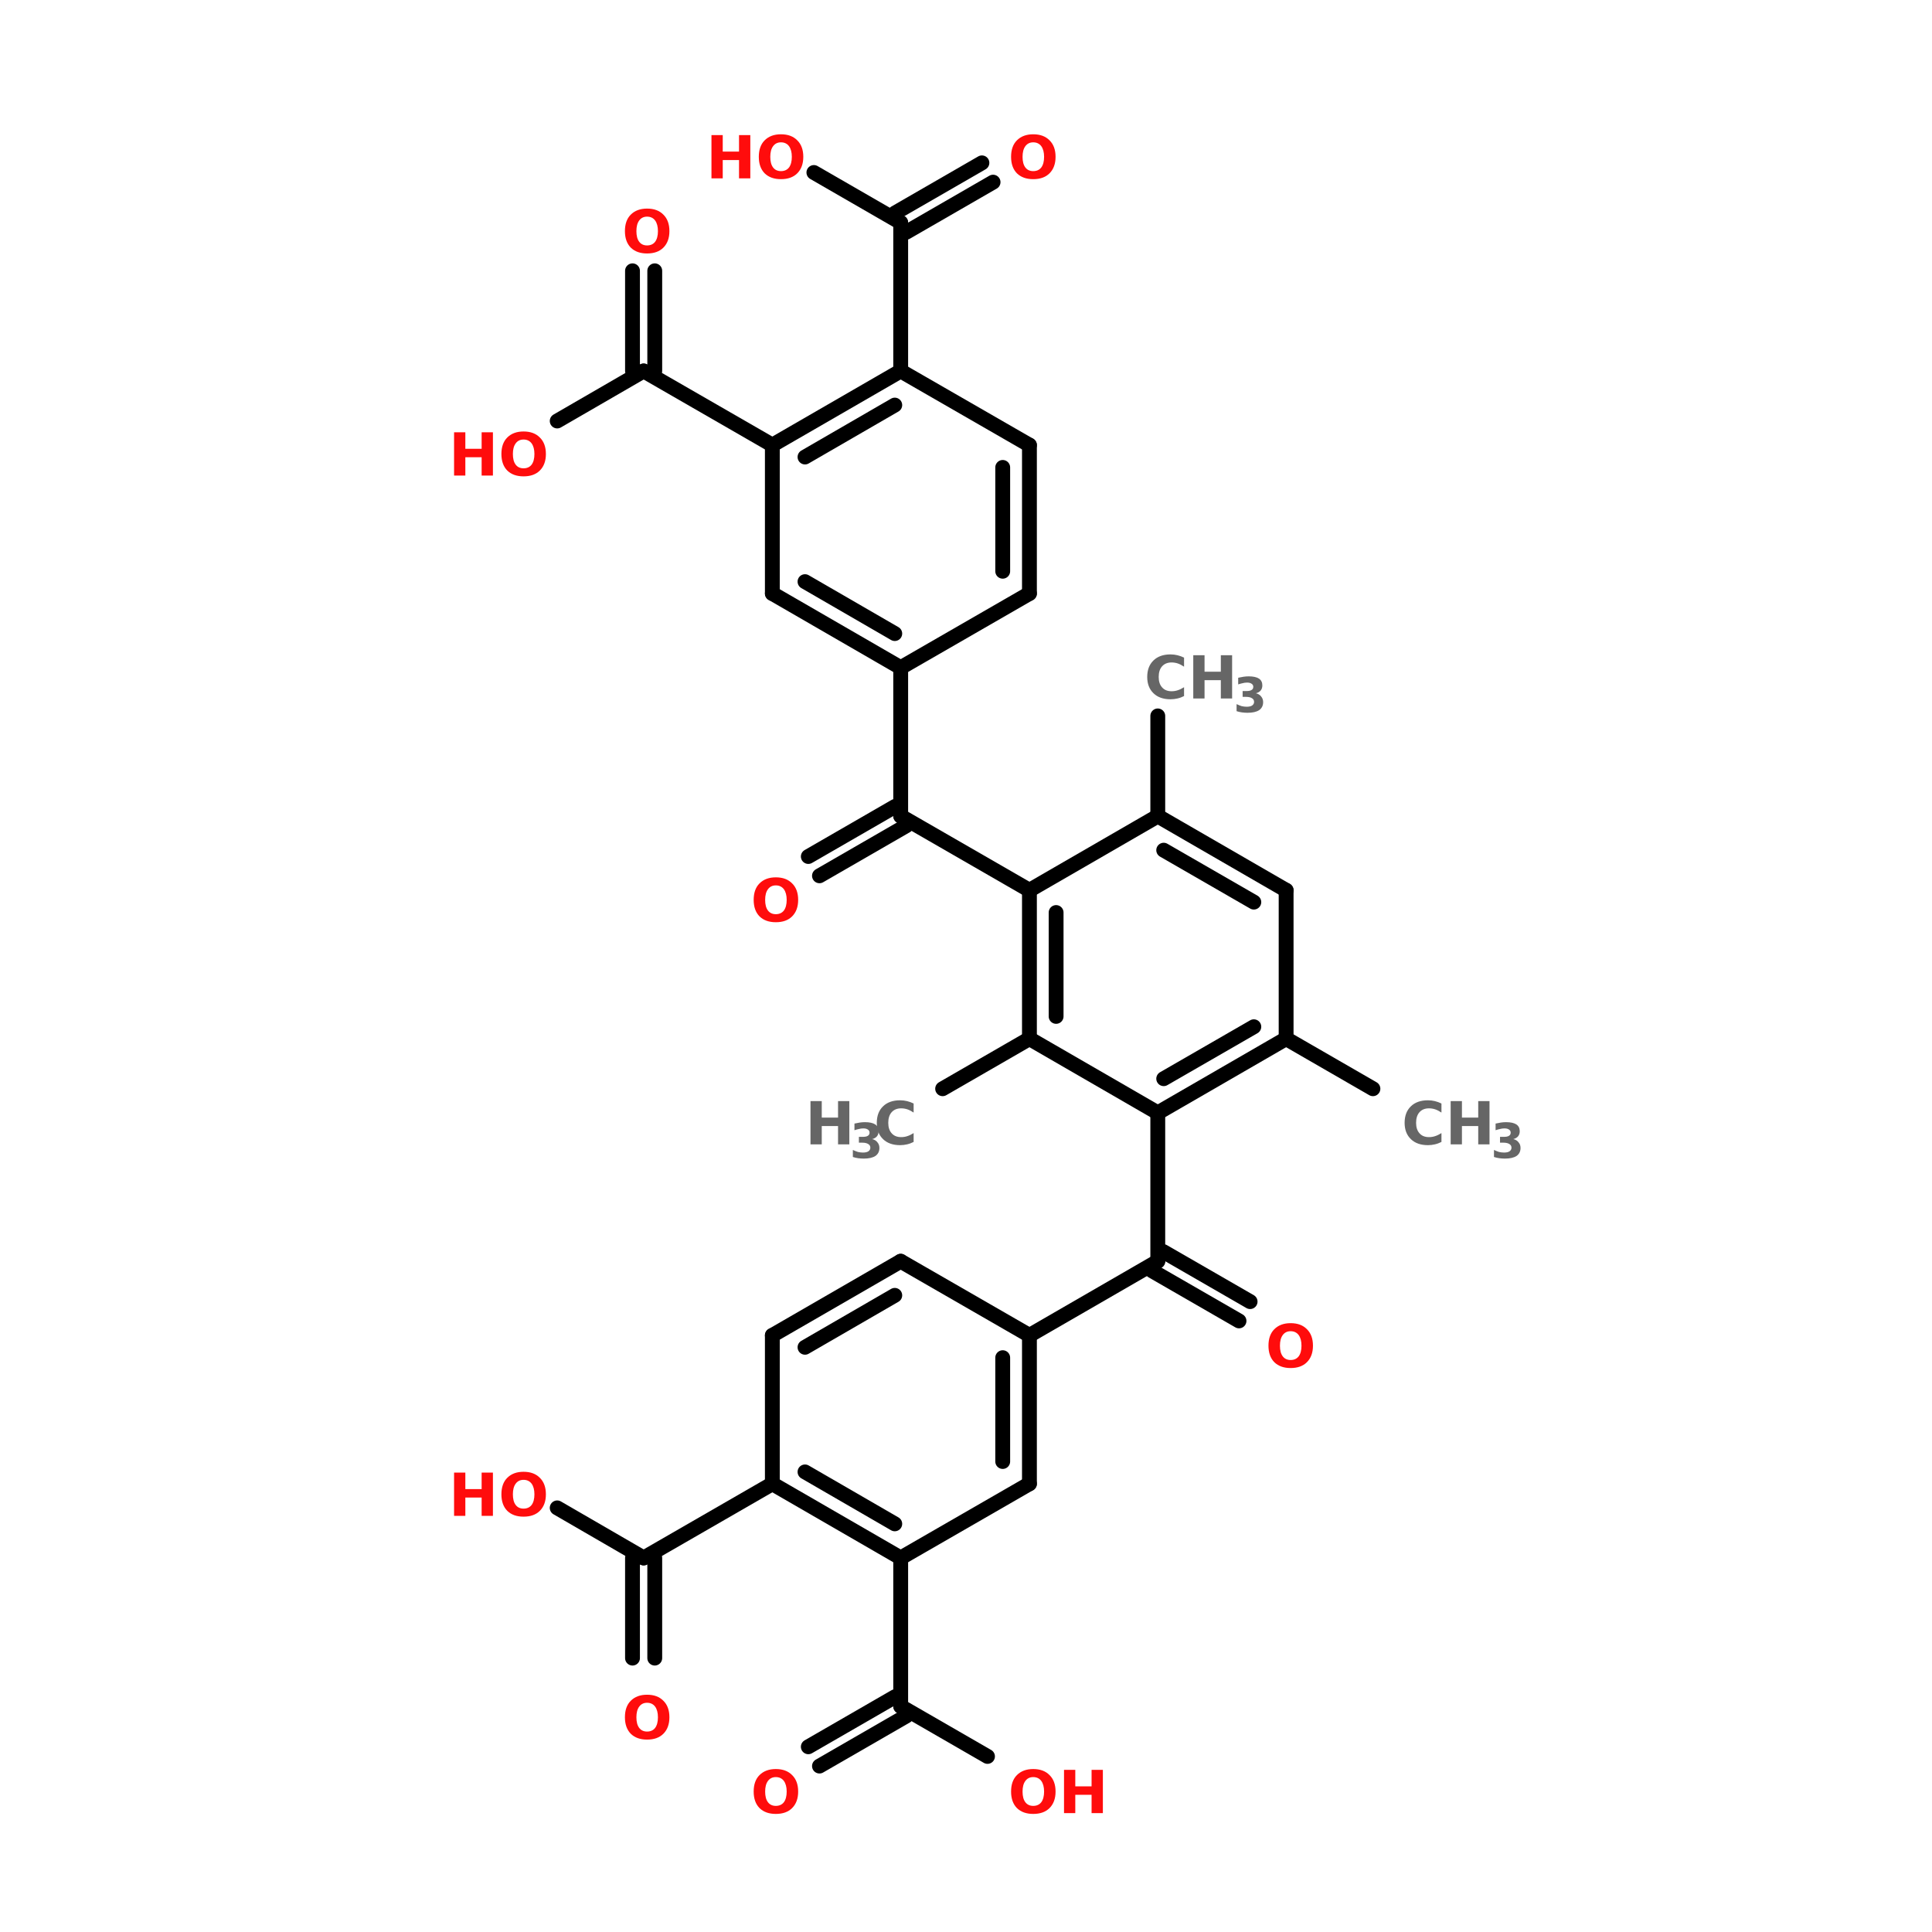<?xml version="1.0" encoding="UTF-8"?>
<svg xmlns="http://www.w3.org/2000/svg" xmlns:xlink="http://www.w3.org/1999/xlink" width="150pt" height="150pt" viewBox="0 0 150 150" version="1.1">
<defs>
<g>
<symbol overflow="visible" id="glyph0-0">
<path style="stroke:none;" d="M 0.234 0.812 L 0.234 -3.25 L 2.531 -3.25 L 2.531 0.812 Z M 0.484 0.562 L 2.281 0.562 L 2.281 -2.984 L 0.484 -2.984 Z M 0.484 0.562 "/>
</symbol>
<symbol overflow="visible" id="glyph0-1">
<path style="stroke:none;" d="M 1.953 -2.797 C 1.691 -2.797 1.488 -2.695 1.344 -2.5 C 1.195 -2.301 1.125 -2.023 1.125 -1.672 C 1.125 -1.316 1.195 -1.039 1.344 -0.844 C 1.488 -0.656 1.691 -0.562 1.953 -0.562 C 2.223 -0.562 2.43 -0.656 2.578 -0.844 C 2.723 -1.039 2.797 -1.316 2.797 -1.672 C 2.797 -2.023 2.723 -2.301 2.578 -2.5 C 2.43 -2.695 2.223 -2.797 1.953 -2.797 Z M 1.953 -3.422 C 2.492 -3.422 2.914 -3.266 3.219 -2.953 C 3.531 -2.648 3.688 -2.223 3.688 -1.672 C 3.688 -1.129 3.531 -0.703 3.219 -0.391 C 2.914 -0.086 2.492 0.062 1.953 0.062 C 1.422 0.062 1 -0.086 0.688 -0.391 C 0.383 -0.703 0.234 -1.129 0.234 -1.672 C 0.234 -2.223 0.383 -2.648 0.688 -2.953 C 1 -3.266 1.422 -3.422 1.953 -3.422 Z M 1.953 -3.422 "/>
</symbol>
<symbol overflow="visible" id="glyph0-2">
<path style="stroke:none;" d="M 0.422 -3.359 L 1.297 -3.359 L 1.297 -2.078 L 2.562 -2.078 L 2.562 -3.359 L 3.438 -3.359 L 3.438 0 L 2.562 0 L 2.562 -1.422 L 1.297 -1.422 L 1.297 0 L 0.422 0 Z M 0.422 -3.359 "/>
</symbol>
<symbol overflow="visible" id="glyph0-3">
<path style="stroke:none;" d="M 3.094 -0.188 C 2.926 -0.102 2.754 -0.039 2.578 0 C 2.41 0.039 2.234 0.062 2.047 0.062 C 1.484 0.062 1.039 -0.094 0.719 -0.406 C 0.395 -0.719 0.234 -1.141 0.234 -1.672 C 0.234 -2.211 0.395 -2.641 0.719 -2.953 C 1.039 -3.266 1.484 -3.422 2.047 -3.422 C 2.234 -3.422 2.41 -3.398 2.578 -3.359 C 2.754 -3.316 2.926 -3.254 3.094 -3.172 L 3.094 -2.469 C 2.926 -2.582 2.766 -2.664 2.609 -2.719 C 2.453 -2.77 2.289 -2.797 2.125 -2.797 C 1.812 -2.797 1.566 -2.695 1.391 -2.5 C 1.211 -2.301 1.125 -2.023 1.125 -1.672 C 1.125 -1.328 1.211 -1.055 1.391 -0.859 C 1.566 -0.66 1.812 -0.562 2.125 -0.562 C 2.289 -0.562 2.453 -0.586 2.609 -0.641 C 2.766 -0.691 2.926 -0.77 3.094 -0.875 Z M 3.094 -0.188 "/>
</symbol>
<symbol overflow="visible" id="glyph1-0">
<path style="stroke:none;" d="M 0.188 0.656 L 0.188 -2.641 L 2.062 -2.641 L 2.062 0.656 Z M 0.391 0.453 L 1.859 0.453 L 1.859 -2.438 L 0.391 -2.438 Z M 0.391 0.453 "/>
</symbol>
<symbol overflow="visible" id="glyph1-1">
<path style="stroke:none;" d="M 1.75 -1.469 C 1.926 -1.426 2.062 -1.344 2.156 -1.219 C 2.258 -1.102 2.312 -0.957 2.312 -0.781 C 2.312 -0.508 2.207 -0.301 2 -0.156 C 1.789 -0.02 1.488 0.047 1.094 0.047 C 0.945 0.047 0.801 0.035 0.656 0.016 C 0.52 -0.004 0.383 -0.035 0.25 -0.078 L 0.25 -0.625 C 0.383 -0.562 0.516 -0.508 0.641 -0.469 C 0.773 -0.438 0.906 -0.422 1.031 -0.422 C 1.219 -0.422 1.359 -0.453 1.453 -0.516 C 1.555 -0.586 1.609 -0.68 1.609 -0.797 C 1.609 -0.922 1.555 -1.016 1.453 -1.078 C 1.348 -1.148 1.195 -1.188 1 -1.188 L 0.719 -1.188 L 0.719 -1.641 L 1.016 -1.641 C 1.191 -1.641 1.32 -1.664 1.406 -1.719 C 1.5 -1.77 1.547 -1.852 1.547 -1.969 C 1.547 -2.07 1.504 -2.148 1.422 -2.203 C 1.336 -2.266 1.219 -2.297 1.062 -2.297 C 0.945 -2.297 0.832 -2.281 0.719 -2.25 C 0.602 -2.227 0.488 -2.195 0.375 -2.156 L 0.375 -2.672 C 0.508 -2.703 0.645 -2.727 0.781 -2.75 C 0.914 -2.77 1.051 -2.781 1.188 -2.781 C 1.539 -2.781 1.805 -2.723 1.984 -2.609 C 2.16 -2.492 2.25 -2.316 2.25 -2.078 C 2.25 -1.922 2.207 -1.789 2.125 -1.688 C 2.039 -1.582 1.914 -1.508 1.75 -1.469 Z M 1.75 -1.469 "/>
</symbol>
</g>
</defs>
<g id="surface1">
<path style="fill:none;stroke-width:4;stroke-linecap:round;stroke-linejoin:miter;stroke:rgb(0%,0%,0%);stroke-opacity:1;stroke-miterlimit:4;" d="M 213.204 192.997 L 213.204 219.999 " transform="matrix(0.288,0,0,0.288,28.487,0)"/>
<path style="fill-rule:nonzero;fill:rgb(0%,0%,0%);fill-opacity:1;stroke-width:4;stroke-linecap:round;stroke-linejoin:miter;stroke:rgb(0%,0%,0%);stroke-opacity:1;stroke-miterlimit:4;" d="M 178.605 240 L 143.898 219.999 " transform="matrix(0.288,0,0,0.288,28.487,0)"/>
<path style="fill-rule:nonzero;fill:rgb(0%,0%,0%);fill-opacity:1;stroke-width:4;stroke-linecap:round;stroke-linejoin:miter;stroke:rgb(0%,0%,0%);stroke-opacity:1;stroke-miterlimit:4;" d="M 145.401 222.599 L 122.001 236.1 " transform="matrix(0.288,0,0,0.288,28.487,0)"/>
<path style="fill-rule:nonzero;fill:rgb(0%,0%,0%);fill-opacity:1;stroke-width:4;stroke-linecap:round;stroke-linejoin:miter;stroke:rgb(0%,0%,0%);stroke-opacity:1;stroke-miterlimit:4;" d="M 142.394 217.399 L 118.994 230.9 " transform="matrix(0.288,0,0,0.288,28.487,0)"/>
<path style="fill:none;stroke-width:4;stroke-linecap:round;stroke-linejoin:miter;stroke:rgb(0%,0%,0%);stroke-opacity:1;stroke-miterlimit:4;" d="M 143.898 219.999 L 143.898 179.997 " transform="matrix(0.288,0,0,0.288,28.487,0)"/>
<path style="fill:none;stroke-width:4;stroke-linecap:round;stroke-linejoin:miter;stroke:rgb(0%,0%,0%);stroke-opacity:1;stroke-miterlimit:4;" d="M 143.898 100.006 L 143.898 60.003 " transform="matrix(0.288,0,0,0.288,28.487,0)"/>
<path style="fill-rule:nonzero;fill:rgb(0%,0%,0%);fill-opacity:1;stroke-width:4;stroke-linecap:round;stroke-linejoin:miter;stroke:rgb(0%,0%,0%);stroke-opacity:1;stroke-miterlimit:4;" d="M 142.394 57.403 L 165.795 43.902 " transform="matrix(0.288,0,0,0.288,28.487,0)"/>
<path style="fill-rule:nonzero;fill:rgb(0%,0%,0%);fill-opacity:1;stroke-width:4;stroke-linecap:round;stroke-linejoin:miter;stroke:rgb(0%,0%,0%);stroke-opacity:1;stroke-miterlimit:4;" d="M 145.401 62.603 L 168.801 49.102 " transform="matrix(0.288,0,0,0.288,28.487,0)"/>
<path style="fill-rule:nonzero;fill:rgb(0%,0%,0%);fill-opacity:1;stroke-width:4;stroke-linecap:round;stroke-linejoin:miter;stroke:rgb(0%,0%,0%);stroke-opacity:1;stroke-miterlimit:4;" d="M 143.898 60.003 L 120.497 46.502 " transform="matrix(0.288,0,0,0.288,28.487,0)"/>
<path style="fill-rule:nonzero;fill:rgb(0%,0%,0%);fill-opacity:1;stroke-width:4;stroke-linecap:round;stroke-linejoin:miter;stroke:rgb(0%,0%,0%);stroke-opacity:1;stroke-miterlimit:4;" d="M 109.298 119.993 L 74.604 100.006 " transform="matrix(0.288,0,0,0.288,28.487,0)"/>
<path style="fill:none;stroke-width:4;stroke-linecap:round;stroke-linejoin:miter;stroke:rgb(0%,0%,0%);stroke-opacity:1;stroke-miterlimit:4;" d="M 71.598 100.006 L 71.598 73.004 " transform="matrix(0.288,0,0,0.288,28.487,0)"/>
<path style="fill:none;stroke-width:4;stroke-linecap:round;stroke-linejoin:miter;stroke:rgb(0%,0%,0%);stroke-opacity:1;stroke-miterlimit:4;" d="M 77.597 100.006 L 77.597 73.004 " transform="matrix(0.288,0,0,0.288,28.487,0)"/>
<path style="fill-rule:nonzero;fill:rgb(0%,0%,0%);fill-opacity:1;stroke-width:4;stroke-linecap:round;stroke-linejoin:miter;stroke:rgb(0%,0%,0%);stroke-opacity:1;stroke-miterlimit:4;" d="M 74.604 100.006 L 51.299 113.493 " transform="matrix(0.288,0,0,0.288,28.487,0)"/>
<path style="fill-rule:nonzero;fill:rgb(0%,0%,0%);fill-opacity:1;stroke-width:4;stroke-linecap:round;stroke-linejoin:miter;stroke:rgb(0%,0%,0%);stroke-opacity:1;stroke-miterlimit:4;" d="M 178.605 280.003 L 155.205 293.504 " transform="matrix(0.288,0,0,0.288,28.487,0)"/>
<path style="fill:none;stroke-width:4;stroke-linecap:round;stroke-linejoin:miter;stroke:rgb(0%,0%,0%);stroke-opacity:1;stroke-miterlimit:4;" d="M 213.204 300.004 L 213.204 340.006 " transform="matrix(0.288,0,0,0.288,28.487,0)"/>
<path style="fill-rule:nonzero;fill:rgb(0%,0%,0%);fill-opacity:1;stroke-width:4;stroke-linecap:round;stroke-linejoin:miter;stroke:rgb(0%,0%,0%);stroke-opacity:1;stroke-miterlimit:4;" d="M 214.694 337.406 L 238.094 350.894 " transform="matrix(0.288,0,0,0.288,28.487,0)"/>
<path style="fill-rule:nonzero;fill:rgb(0%,0%,0%);fill-opacity:1;stroke-width:4;stroke-linecap:round;stroke-linejoin:miter;stroke:rgb(0%,0%,0%);stroke-opacity:1;stroke-miterlimit:4;" d="M 211.701 342.606 L 235.101 356.094 " transform="matrix(0.288,0,0,0.288,28.487,0)"/>
<path style="fill-rule:nonzero;fill:rgb(0%,0%,0%);fill-opacity:1;stroke-width:4;stroke-linecap:round;stroke-linejoin:miter;stroke:rgb(0%,0%,0%);stroke-opacity:1;stroke-miterlimit:4;" d="M 213.204 340.006 L 178.605 359.994 " transform="matrix(0.288,0,0,0.288,28.487,0)"/>
<path style="fill-rule:nonzero;fill:rgb(0%,0%,0%);fill-opacity:1;stroke-width:4;stroke-linecap:round;stroke-linejoin:miter;stroke:rgb(0%,0%,0%);stroke-opacity:1;stroke-miterlimit:4;" d="M 109.298 399.996 L 74.604 419.997 " transform="matrix(0.288,0,0,0.288,28.487,0)"/>
<path style="fill:none;stroke-width:4;stroke-linecap:round;stroke-linejoin:miter;stroke:rgb(0%,0%,0%);stroke-opacity:1;stroke-miterlimit:4;" d="M 77.597 419.997 L 77.597 446.999 " transform="matrix(0.288,0,0,0.288,28.487,0)"/>
<path style="fill:none;stroke-width:4;stroke-linecap:round;stroke-linejoin:miter;stroke:rgb(0%,0%,0%);stroke-opacity:1;stroke-miterlimit:4;" d="M 71.598 419.997 L 71.598 446.999 " transform="matrix(0.288,0,0,0.288,28.487,0)"/>
<path style="fill-rule:nonzero;fill:rgb(0%,0%,0%);fill-opacity:1;stroke-width:4;stroke-linecap:round;stroke-linejoin:miter;stroke:rgb(0%,0%,0%);stroke-opacity:1;stroke-miterlimit:4;" d="M 74.604 419.997 L 51.299 406.496 " transform="matrix(0.288,0,0,0.288,28.487,0)"/>
<path style="fill:none;stroke-width:4;stroke-linecap:round;stroke-linejoin:miter;stroke:rgb(0%,0%,0%);stroke-opacity:1;stroke-miterlimit:4;" d="M 143.898 419.997 L 143.898 460 " transform="matrix(0.288,0,0,0.288,28.487,0)"/>
<path style="fill-rule:nonzero;fill:rgb(0%,0%,0%);fill-opacity:1;stroke-width:4;stroke-linecap:round;stroke-linejoin:miter;stroke:rgb(0%,0%,0%);stroke-opacity:1;stroke-miterlimit:4;" d="M 145.401 462.6 L 122.001 476.101 " transform="matrix(0.288,0,0,0.288,28.487,0)"/>
<path style="fill-rule:nonzero;fill:rgb(0%,0%,0%);fill-opacity:1;stroke-width:4;stroke-linecap:round;stroke-linejoin:miter;stroke:rgb(0%,0%,0%);stroke-opacity:1;stroke-miterlimit:4;" d="M 142.394 457.4 L 118.994 470.901 " transform="matrix(0.288,0,0,0.288,28.487,0)"/>
<path style="fill-rule:nonzero;fill:rgb(0%,0%,0%);fill-opacity:1;stroke-width:4;stroke-linecap:round;stroke-linejoin:miter;stroke:rgb(0%,0%,0%);stroke-opacity:1;stroke-miterlimit:4;" d="M 143.898 460 L 167.298 473.501 " transform="matrix(0.288,0,0,0.288,28.487,0)"/>
<path style="fill-rule:nonzero;fill:rgb(0%,0%,0%);fill-opacity:1;stroke-width:4;stroke-linecap:round;stroke-linejoin:miter;stroke:rgb(0%,0%,0%);stroke-opacity:1;stroke-miterlimit:4;" d="M 247.803 280.003 L 271.203 293.504 " transform="matrix(0.288,0,0,0.288,28.487,0)"/>
<path style="fill-rule:nonzero;fill:rgb(0%,0%,0%);fill-opacity:1;stroke-width:4;stroke-linecap:round;stroke-linejoin:miter;stroke:rgb(0%,0%,0%);stroke-opacity:1;stroke-miterlimit:4;" d="M 247.803 240 L 213.204 219.999 " transform="matrix(0.288,0,0,0.288,28.487,0)"/>
<path style="fill-rule:nonzero;fill:rgb(0%,0%,0%);fill-opacity:1;stroke-width:4;stroke-linecap:round;stroke-linejoin:miter;stroke:rgb(0%,0%,0%);stroke-opacity:1;stroke-miterlimit:4;" d="M 239.096 243.196 L 214.802 229.194 " transform="matrix(0.288,0,0,0.288,28.487,0)"/>
<path style="fill-rule:nonzero;fill:rgb(0%,0%,0%);fill-opacity:1;stroke-width:4;stroke-linecap:round;stroke-linejoin:miter;stroke:rgb(0%,0%,0%);stroke-opacity:1;stroke-miterlimit:4;" d="M 213.204 219.999 L 178.605 240 " transform="matrix(0.288,0,0,0.288,28.487,0)"/>
<path style="fill:none;stroke-width:4;stroke-linecap:round;stroke-linejoin:miter;stroke:rgb(0%,0%,0%);stroke-opacity:1;stroke-miterlimit:4;" d="M 178.605 240 L 178.605 280.003 " transform="matrix(0.288,0,0,0.288,28.487,0)"/>
<path style="fill:none;stroke-width:4;stroke-linecap:round;stroke-linejoin:miter;stroke:rgb(0%,0%,0%);stroke-opacity:1;stroke-miterlimit:4;" d="M 185.796 245.999 L 185.796 274.004 " transform="matrix(0.288,0,0,0.288,28.487,0)"/>
<path style="fill-rule:nonzero;fill:rgb(0%,0%,0%);fill-opacity:1;stroke-width:4;stroke-linecap:round;stroke-linejoin:miter;stroke:rgb(0%,0%,0%);stroke-opacity:1;stroke-miterlimit:4;" d="M 178.605 280.003 L 213.204 300.004 " transform="matrix(0.288,0,0,0.288,28.487,0)"/>
<path style="fill-rule:nonzero;fill:rgb(0%,0%,0%);fill-opacity:1;stroke-width:4;stroke-linecap:round;stroke-linejoin:miter;stroke:rgb(0%,0%,0%);stroke-opacity:1;stroke-miterlimit:4;" d="M 213.204 300.004 L 247.803 280.003 " transform="matrix(0.288,0,0,0.288,28.487,0)"/>
<path style="fill-rule:nonzero;fill:rgb(0%,0%,0%);fill-opacity:1;stroke-width:4;stroke-linecap:round;stroke-linejoin:miter;stroke:rgb(0%,0%,0%);stroke-opacity:1;stroke-miterlimit:4;" d="M 214.802 290.795 L 239.096 276.793 " transform="matrix(0.288,0,0,0.288,28.487,0)"/>
<path style="fill:none;stroke-width:4;stroke-linecap:round;stroke-linejoin:miter;stroke:rgb(0%,0%,0%);stroke-opacity:1;stroke-miterlimit:4;" d="M 247.803 280.003 L 247.803 240 " transform="matrix(0.288,0,0,0.288,28.487,0)"/>
<path style="fill-rule:nonzero;fill:rgb(0%,0%,0%);fill-opacity:1;stroke-width:4;stroke-linecap:round;stroke-linejoin:miter;stroke:rgb(0%,0%,0%);stroke-opacity:1;stroke-miterlimit:4;" d="M 109.298 159.996 L 143.898 179.997 " transform="matrix(0.288,0,0,0.288,28.487,0)"/>
<path style="fill-rule:nonzero;fill:rgb(0%,0%,0%);fill-opacity:1;stroke-width:4;stroke-linecap:round;stroke-linejoin:miter;stroke:rgb(0%,0%,0%);stroke-opacity:1;stroke-miterlimit:4;" d="M 118.101 156.8 L 142.3 170.802 " transform="matrix(0.288,0,0,0.288,28.487,0)"/>
<path style="fill-rule:nonzero;fill:rgb(0%,0%,0%);fill-opacity:1;stroke-width:4;stroke-linecap:round;stroke-linejoin:miter;stroke:rgb(0%,0%,0%);stroke-opacity:1;stroke-miterlimit:4;" d="M 143.898 179.997 L 178.605 159.996 " transform="matrix(0.288,0,0,0.288,28.487,0)"/>
<path style="fill:none;stroke-width:4;stroke-linecap:round;stroke-linejoin:miter;stroke:rgb(0%,0%,0%);stroke-opacity:1;stroke-miterlimit:4;" d="M 178.605 159.996 L 178.605 119.993 " transform="matrix(0.288,0,0,0.288,28.487,0)"/>
<path style="fill:none;stroke-width:4;stroke-linecap:round;stroke-linejoin:miter;stroke:rgb(0%,0%,0%);stroke-opacity:1;stroke-miterlimit:4;" d="M 171.401 153.997 L 171.401 126.006 " transform="matrix(0.288,0,0,0.288,28.487,0)"/>
<path style="fill-rule:nonzero;fill:rgb(0%,0%,0%);fill-opacity:1;stroke-width:4;stroke-linecap:round;stroke-linejoin:miter;stroke:rgb(0%,0%,0%);stroke-opacity:1;stroke-miterlimit:4;" d="M 178.605 119.993 L 143.898 100.006 " transform="matrix(0.288,0,0,0.288,28.487,0)"/>
<path style="fill-rule:nonzero;fill:rgb(0%,0%,0%);fill-opacity:1;stroke-width:4;stroke-linecap:round;stroke-linejoin:miter;stroke:rgb(0%,0%,0%);stroke-opacity:1;stroke-miterlimit:4;" d="M 143.898 100.006 L 109.298 119.993 " transform="matrix(0.288,0,0,0.288,28.487,0)"/>
<path style="fill-rule:nonzero;fill:rgb(0%,0%,0%);fill-opacity:1;stroke-width:4;stroke-linecap:round;stroke-linejoin:miter;stroke:rgb(0%,0%,0%);stroke-opacity:1;stroke-miterlimit:4;" d="M 142.3 109.201 L 118.101 123.203 " transform="matrix(0.288,0,0,0.288,28.487,0)"/>
<path style="fill:none;stroke-width:4;stroke-linecap:round;stroke-linejoin:miter;stroke:rgb(0%,0%,0%);stroke-opacity:1;stroke-miterlimit:4;" d="M 109.298 119.993 L 109.298 159.996 " transform="matrix(0.288,0,0,0.288,28.487,0)"/>
<path style="fill:none;stroke-width:4;stroke-linecap:round;stroke-linejoin:miter;stroke:rgb(0%,0%,0%);stroke-opacity:1;stroke-miterlimit:4;" d="M 178.605 399.996 L 178.605 359.994 " transform="matrix(0.288,0,0,0.288,28.487,0)"/>
<path style="fill:none;stroke-width:4;stroke-linecap:round;stroke-linejoin:miter;stroke:rgb(0%,0%,0%);stroke-opacity:1;stroke-miterlimit:4;" d="M 171.401 393.997 L 171.401 366.006 " transform="matrix(0.288,0,0,0.288,28.487,0)"/>
<path style="fill-rule:nonzero;fill:rgb(0%,0%,0%);fill-opacity:1;stroke-width:4;stroke-linecap:round;stroke-linejoin:miter;stroke:rgb(0%,0%,0%);stroke-opacity:1;stroke-miterlimit:4;" d="M 178.605 359.994 L 143.898 340.006 " transform="matrix(0.288,0,0,0.288,28.487,0)"/>
<path style="fill-rule:nonzero;fill:rgb(0%,0%,0%);fill-opacity:1;stroke-width:4;stroke-linecap:round;stroke-linejoin:miter;stroke:rgb(0%,0%,0%);stroke-opacity:1;stroke-miterlimit:4;" d="M 143.898 340.006 L 109.298 359.994 " transform="matrix(0.288,0,0,0.288,28.487,0)"/>
<path style="fill-rule:nonzero;fill:rgb(0%,0%,0%);fill-opacity:1;stroke-width:4;stroke-linecap:round;stroke-linejoin:miter;stroke:rgb(0%,0%,0%);stroke-opacity:1;stroke-miterlimit:4;" d="M 142.3 349.201 L 118.101 363.203 " transform="matrix(0.288,0,0,0.288,28.487,0)"/>
<path style="fill:none;stroke-width:4;stroke-linecap:round;stroke-linejoin:miter;stroke:rgb(0%,0%,0%);stroke-opacity:1;stroke-miterlimit:4;" d="M 109.298 359.994 L 109.298 399.996 " transform="matrix(0.288,0,0,0.288,28.487,0)"/>
<path style="fill-rule:nonzero;fill:rgb(0%,0%,0%);fill-opacity:1;stroke-width:4;stroke-linecap:round;stroke-linejoin:miter;stroke:rgb(0%,0%,0%);stroke-opacity:1;stroke-miterlimit:4;" d="M 109.298 399.996 L 143.898 419.997 " transform="matrix(0.288,0,0,0.288,28.487,0)"/>
<path style="fill-rule:nonzero;fill:rgb(0%,0%,0%);fill-opacity:1;stroke-width:4;stroke-linecap:round;stroke-linejoin:miter;stroke:rgb(0%,0%,0%);stroke-opacity:1;stroke-miterlimit:4;" d="M 118.101 396.8 L 142.3 410.802 " transform="matrix(0.288,0,0,0.288,28.487,0)"/>
<path style="fill-rule:nonzero;fill:rgb(0%,0%,0%);fill-opacity:1;stroke-width:4;stroke-linecap:round;stroke-linejoin:miter;stroke:rgb(0%,0%,0%);stroke-opacity:1;stroke-miterlimit:4;" d="M 143.898 419.997 L 178.605 399.996 " transform="matrix(0.288,0,0,0.288,28.487,0)"/>
<g style="fill:rgb(100%,4.706%,4.706%);fill-opacity:1;">
  <use xlink:href="#glyph0-1" x="48.285" y="19.617"/>
</g>
<g style="fill:rgb(100%,4.706%,4.706%);fill-opacity:1;">
  <use xlink:href="#glyph0-2" x="34.832" y="36.922"/>
</g>
<g style="fill:rgb(100%,4.706%,4.706%);fill-opacity:1;">
  <use xlink:href="#glyph0-1" x="38.695" y="36.922"/>
</g>
<g style="fill:rgb(40%,40%,40%);fill-opacity:1;">
  <use xlink:href="#glyph0-2" x="62.504" y="88.848"/>
</g>
<g style="fill:rgb(40%,40%,40%);fill-opacity:1;">
  <use xlink:href="#glyph1-1" x="65.965" y="89.906"/>
</g>
<g style="fill:rgb(40%,40%,40%);fill-opacity:1;">
  <use xlink:href="#glyph0-3" x="67.84" y="88.848"/>
</g>
<g style="fill:rgb(100%,4.706%,4.706%);fill-opacity:1;">
  <use xlink:href="#glyph0-1" x="98.25" y="106.152"/>
</g>
<g style="fill:rgb(100%,4.706%,4.706%);fill-opacity:1;">
  <use xlink:href="#glyph0-1" x="48.285" y="135"/>
</g>
<g style="fill:rgb(100%,4.706%,4.706%);fill-opacity:1;">
  <use xlink:href="#glyph0-2" x="34.832" y="117.691"/>
</g>
<g style="fill:rgb(100%,4.706%,4.706%);fill-opacity:1;">
  <use xlink:href="#glyph0-1" x="38.695" y="117.691"/>
</g>
<g style="fill:rgb(100%,4.706%,4.706%);fill-opacity:1;">
  <use xlink:href="#glyph0-1" x="58.281" y="140.77"/>
</g>
<g style="fill:rgb(100%,4.706%,4.706%);fill-opacity:1;">
  <use xlink:href="#glyph0-1" x="78.266" y="140.77"/>
</g>
<g style="fill:rgb(100%,4.706%,4.706%);fill-opacity:1;">
  <use xlink:href="#glyph0-2" x="82.188" y="140.77"/>
</g>
<g style="fill:rgb(40%,40%,40%);fill-opacity:1;">
  <use xlink:href="#glyph0-3" x="108.82" y="88.848"/>
</g>
<g style="fill:rgb(40%,40%,40%);fill-opacity:1;">
  <use xlink:href="#glyph0-2" x="112.207" y="88.848"/>
</g>
<g style="fill:rgb(40%,40%,40%);fill-opacity:1;">
  <use xlink:href="#glyph1-1" x="115.742" y="89.906"/>
</g>
<g style="fill:rgb(100%,4.706%,4.706%);fill-opacity:1;">
  <use xlink:href="#glyph0-1" x="58.281" y="71.539"/>
</g>
<g style="fill:rgb(40%,40%,40%);fill-opacity:1;">
  <use xlink:href="#glyph0-3" x="88.836" y="54.23"/>
</g>
<g style="fill:rgb(40%,40%,40%);fill-opacity:1;">
  <use xlink:href="#glyph0-2" x="92.223" y="54.23"/>
</g>
<g style="fill:rgb(40%,40%,40%);fill-opacity:1;">
  <use xlink:href="#glyph1-1" x="95.758" y="55.293"/>
</g>
<g style="fill:rgb(100%,4.706%,4.706%);fill-opacity:1;">
  <use xlink:href="#glyph0-1" x="78.266" y="13.848"/>
</g>
<g style="fill:rgb(100%,4.706%,4.706%);fill-opacity:1;">
  <use xlink:href="#glyph0-2" x="54.816" y="13.848"/>
</g>
<g style="fill:rgb(100%,4.706%,4.706%);fill-opacity:1;">
  <use xlink:href="#glyph0-1" x="58.68" y="13.848"/>
</g>
</g>
</svg>

